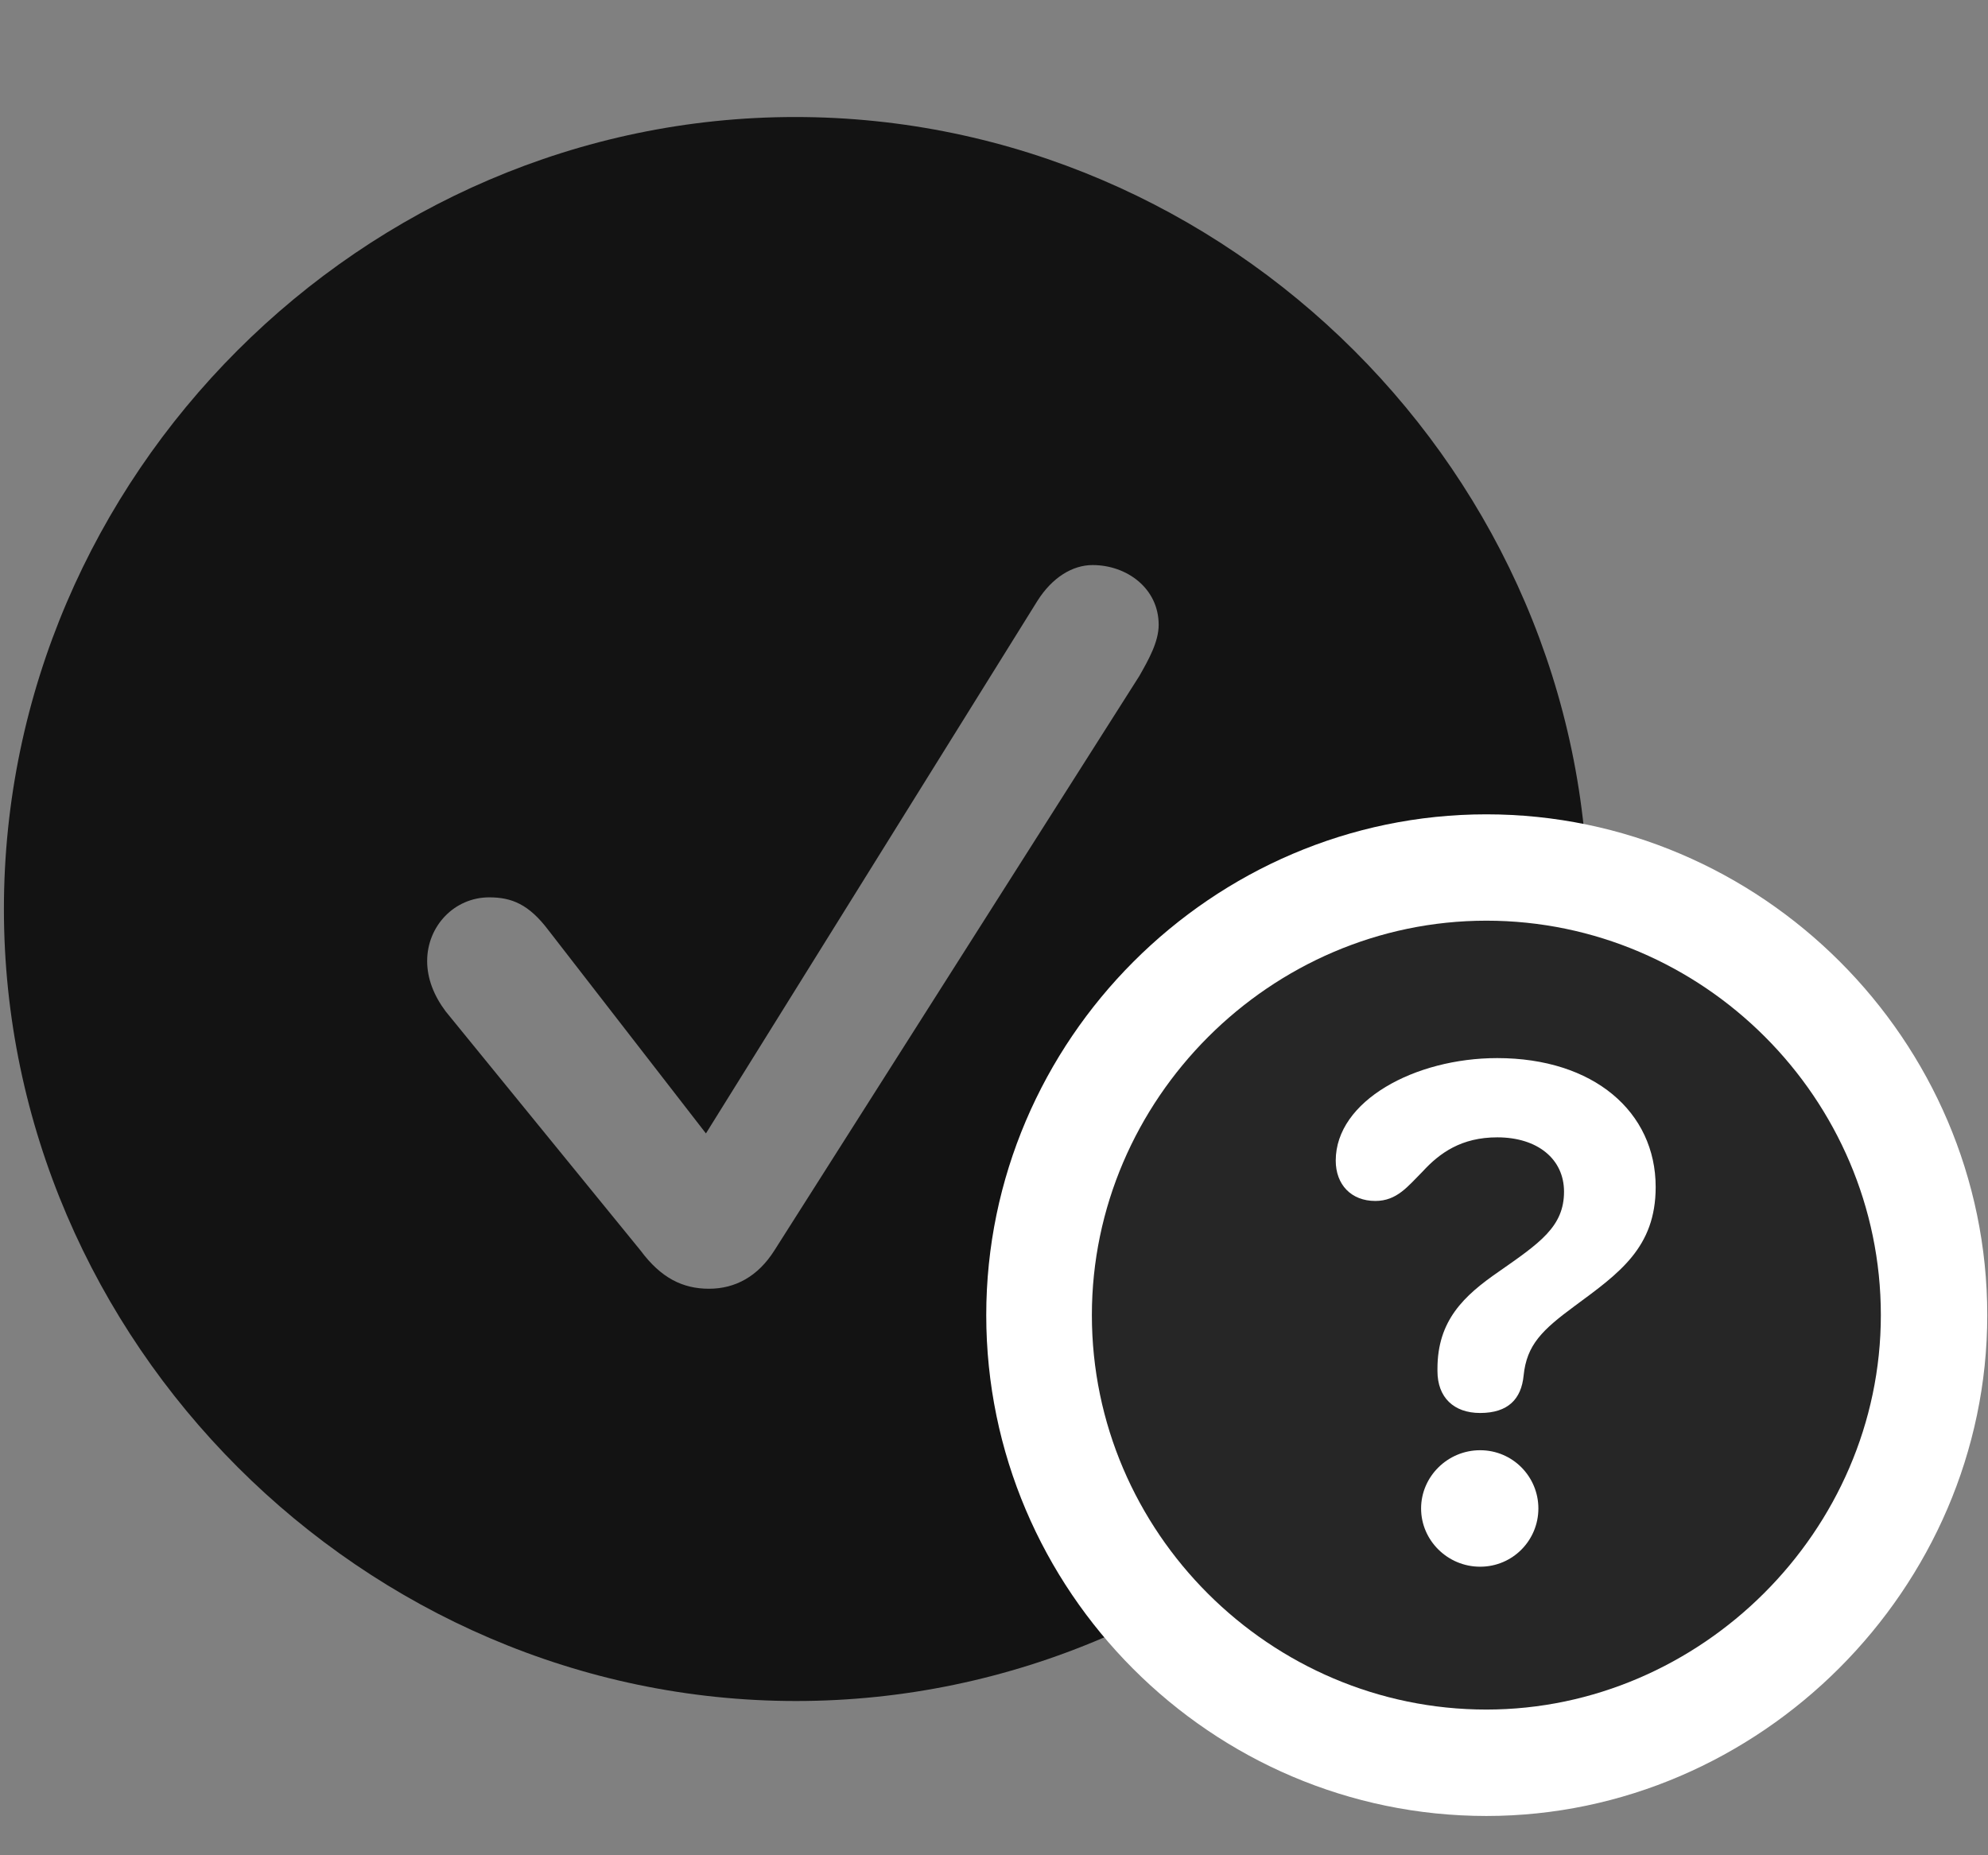 <svg width="30" height="28" viewBox="0 0 30 28" fill="none" xmlns="http://www.w3.org/2000/svg">
<rect x="0" y="0" width="30" height="28" fill="#808080" stroke="none"/>
<g clip-path="url(#clip0_2207_23146)">
<path d="M12.012 25.672C18.551 25.672 23.965 20.247 23.965 13.719C23.965 7.18 18.539 1.766 12 1.766C5.473 1.766 0.059 7.18 0.059 13.719C0.059 20.247 5.485 25.672 12.012 25.672ZM10.699 19.45C10.301 19.45 9.973 19.286 9.668 18.875L6.727 15.266C6.551 15.032 6.446 14.774 6.446 14.504C6.446 13.977 6.856 13.543 7.383 13.543C7.723 13.543 7.981 13.649 8.274 14.036L10.653 17.106L15.656 9.067C15.879 8.715 16.184 8.528 16.488 8.528C17.004 8.528 17.485 8.879 17.485 9.43C17.485 9.688 17.332 9.958 17.192 10.204L11.684 18.875C11.438 19.262 11.098 19.45 10.699 19.45Z" fill="black" fill-opacity="0.85"/>
<path d="M22.43 27.407C26.555 27.407 29.989 23.973 29.989 19.848C29.989 15.7 26.578 12.29 22.43 12.29C18.293 12.29 14.883 15.7 14.883 19.848C14.883 24.008 18.282 27.407 22.43 27.407Z" fill="white"/>
<path d="M22.43 25.801C25.664 25.801 28.383 23.106 28.383 19.848C28.383 16.579 25.699 13.895 22.43 13.895C19.172 13.895 16.477 16.59 16.477 19.848C16.477 23.129 19.172 25.801 22.43 25.801Z" fill="black" fill-opacity="0.85"/>
<path d="M22.336 23.645C21.844 23.645 21.445 23.247 21.445 22.766C21.445 22.286 21.844 21.887 22.336 21.887C22.828 21.887 23.215 22.286 23.215 22.766C23.215 23.247 22.828 23.645 22.336 23.645ZM22.336 21.325C21.938 21.325 21.692 21.09 21.692 20.692C21.692 20.68 21.692 20.657 21.692 20.657C21.692 19.93 22.09 19.555 22.617 19.192C23.238 18.758 23.602 18.512 23.602 17.985C23.602 17.493 23.203 17.165 22.594 17.165C22.055 17.165 21.727 17.399 21.469 17.68C21.246 17.903 21.082 18.125 20.754 18.125C20.391 18.125 20.157 17.879 20.157 17.516C20.157 16.614 21.352 15.969 22.594 15.969C24.047 15.969 24.985 16.778 24.985 17.915C24.985 18.829 24.434 19.215 23.766 19.708C23.274 20.071 23.039 20.294 22.992 20.762C22.957 21.114 22.758 21.325 22.336 21.325Z" fill="white"/>
</g>
<defs>
<clipPath id="clip0_2207_23146">
<rect width="29.93" height="27.363" fill="white" transform="translate(0.059 0.043)"/>
</clipPath>
</defs>
</svg>
